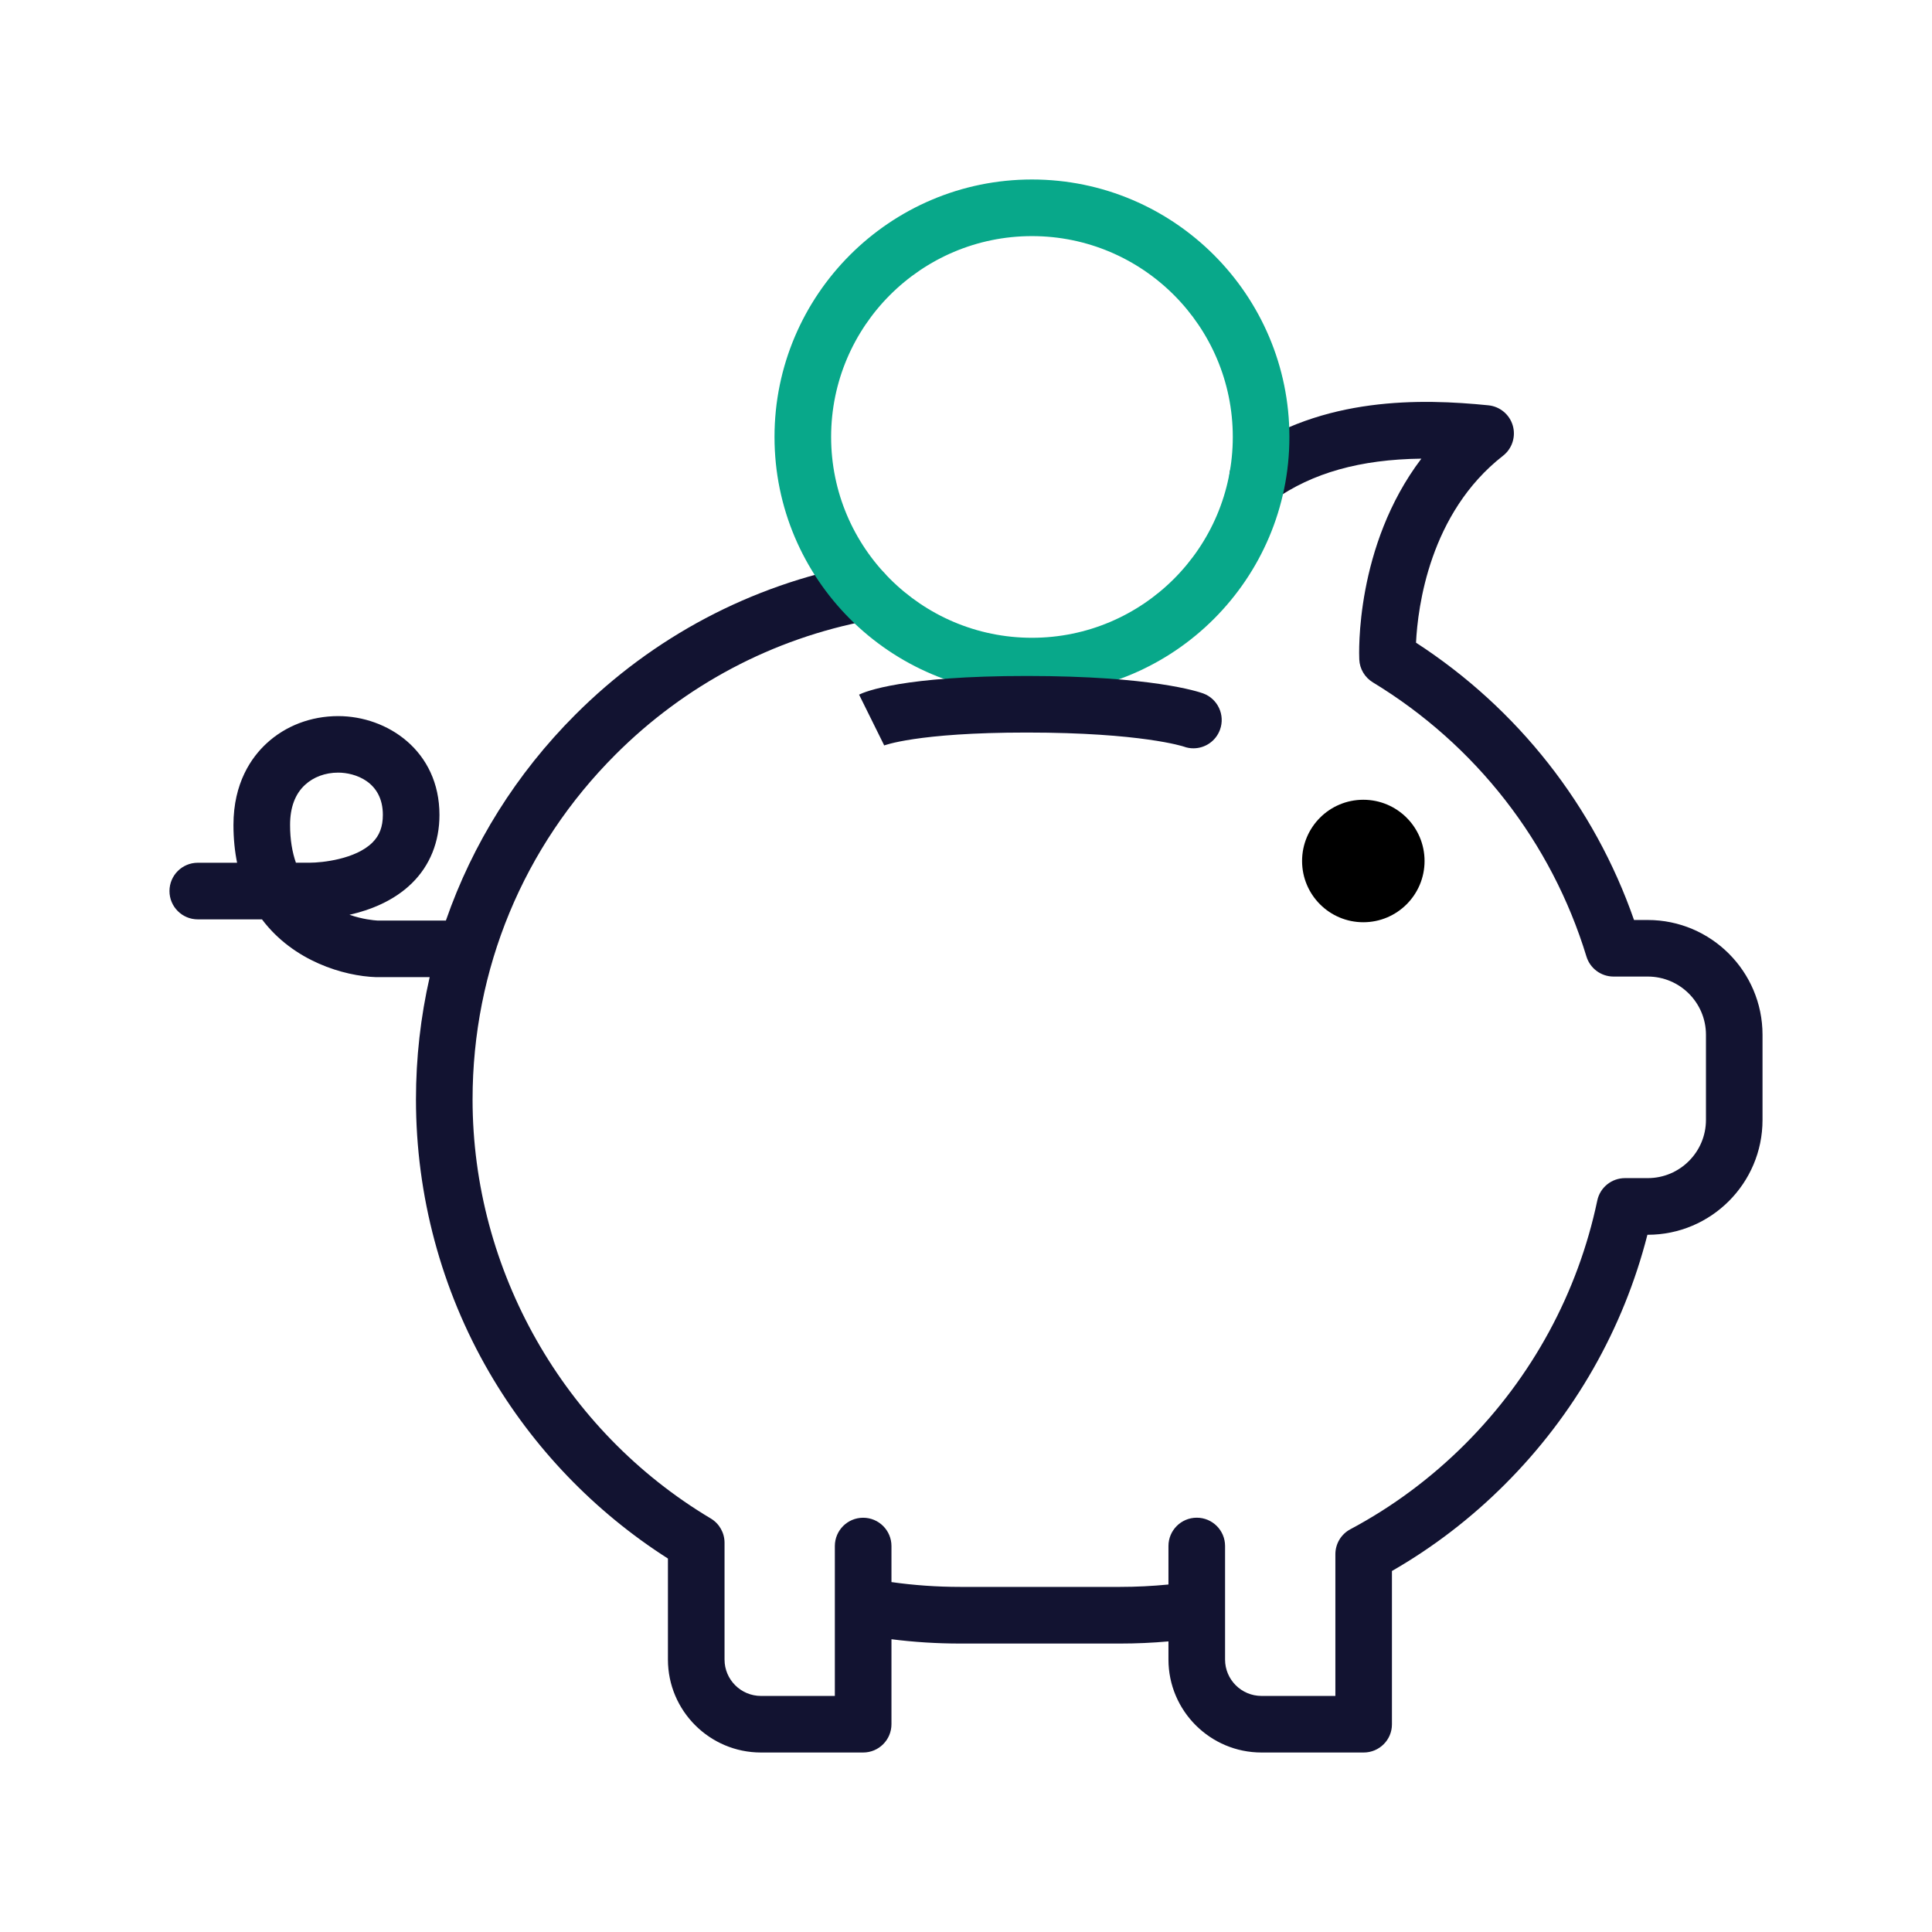 <?xml version="1.0" encoding="utf-8"?>
<!-- Generator: Adobe Illustrator 24.1.2, SVG Export Plug-In . SVG Version: 6.00 Build 0)  -->
<svg version="1.1" id="Warstwa_3" xmlns="http://www.w3.org/2000/svg" xmlns:xlink="http://www.w3.org/1999/xlink" x="0px" y="0px"
	 viewBox="0 0 430 430" style="enable-background:new 0 0 430 430;" xml:space="preserve">
<style type="text/css">
	.st0{fill:#08a88a;}
	.st1{fill:#121331;}
	.st2{fill:none;}
	.st3{fill:#08a88a;fill-opacity:0;}
</style>
<g>
	<path class="st1" d="M303.51,390.05h-22.74c-11.42,0-20.71-9.28-20.71-20.69v-4.04c-3.58,0.32-7.17,0.48-10.75,0.48H213.7
		c-5.14,0-10.26-0.32-15.29-0.96v18.91c0,3.48-2.82,6.3-6.3,6.3h-22.74c-11.42,0-20.71-9.28-20.71-20.69v-22.48
		c-16.34-10.42-30.05-24.69-39.79-41.47c-10.66-18.36-16.29-39.36-16.29-60.72c0-9.27,1.04-18.39,3.05-27.21H83.9
		c-0.07,0-0.14,0-0.21,0c-7.12-0.24-18.36-3.51-25.38-12.86H44.02c-3.48,0-6.3-2.82-6.3-6.3s2.82-6.3,6.3-6.3h8.75
		c-0.52-2.56-0.81-5.36-0.81-8.41c0-9.37,4-15.04,7.36-18.15c4.23-3.92,9.9-6.08,15.95-6.08c10.93,0,22.54,7.71,22.54,22
		c0,6-2.12,11.26-6.14,15.2c-4.07,3.99-9.37,6-13.89,7.02c2.95,1.02,5.45,1.24,6.27,1.29h15.19c5.92-17.06,15.67-32.69,28.82-45.84
		c17.29-17.3,39.08-28.83,63.01-33.35c3.42-0.64,6.71,1.6,7.36,5.02c0.65,3.42-1.6,6.71-5.02,7.36
		c-21.43,4.04-40.94,14.37-56.43,29.87c-20.5,20.5-31.8,47.76-31.8,76.75c0,38.03,20.31,73.77,53.01,93.26
		c1.91,1.14,3.07,3.19,3.07,5.41v26c0,4.46,3.64,8.09,8.11,8.09h16.44v-19.79c0-0.13,0-0.26,0-0.39V344.1c0-3.48,2.82-6.3,6.3-6.3
		s6.3,2.82,6.3,6.3v8.02c5.01,0.71,10.13,1.07,15.29,1.07h35.61c3.57,0,7.17-0.18,10.75-0.53v-8.57c0-3.48,2.82-6.3,6.3-6.3
		s6.3,2.82,6.3,6.3V358c0.01,0.16,0.01,0.33,0,0.49v10.88c0,4.46,3.64,8.09,8.11,8.09h16.44v-31.54c0-2.33,1.28-4.47,3.34-5.56
		c9.33-4.97,17.91-11.34,25.5-18.92c14.94-14.94,25.13-33.7,29.45-54.23c0.61-2.92,3.19-5,6.17-5h5.07
		c7.14,0,12.95-5.81,12.95-12.95v-18.96c0-7.14-5.81-12.95-12.95-12.95h-7.62c-2.77,0-5.22-1.81-6.03-4.46
		c-7.77-25.46-24.66-47.13-47.54-61.02c-1.79-1.09-2.93-3-3.02-5.09c-0.06-1.2-0.96-25.21,13.82-44.7
		c-13.66,0.17-24.27,3.18-32.8,9.21c-2.84,2.01-6.77,1.33-8.78-1.51c-2.01-2.84-1.33-6.77,1.51-8.78
		c18.14-12.81,40.07-12.3,55-10.79c2.56,0.26,4.71,2.05,5.42,4.52s-0.15,5.13-2.18,6.71c-16.35,12.75-18.97,33.67-19.36,41.6
		c22.65,14.69,39.69,36.37,48.52,61.72h3.05c14.09,0,25.55,11.46,25.55,25.55v18.96c0,14.09-11.46,25.55-25.55,25.55h-0.07
		c-5.35,20.97-16.25,40.09-31.71,55.54c-7.56,7.56-16,14.04-25.15,19.29v34.13C309.81,387.23,306.99,390.05,303.51,390.05z
		 M65.86,192.01h2.79c0.09,0,0.19,0,0.29,0c2.76,0,10.2-0.78,13.93-4.47c1.6-1.58,2.34-3.54,2.34-6.18c0-7.42-6.25-9.4-9.94-9.4
		c-2.87,0-5.49,0.97-7.39,2.73c-2.21,2.04-3.32,5.04-3.32,8.91C64.56,186.89,65.04,189.66,65.86,192.01z"/>
	<path class="st0" d="M229.68,154.55c-31.6,0-57.3-25.7-57.3-57.3s25.7-57.3,57.3-57.3s57.3,25.7,57.3,57.3
		S261.27,154.55,229.68,154.55z M229.68,52.55c-24.65,0-44.7,20.05-44.7,44.7s20.05,44.7,44.7,44.7s44.7-20.05,44.7-44.7
		S254.33,52.55,229.68,52.55z"/>
	<path class="st1" d="M265.62,166.55c-0.72,0-1.45-0.12-2.17-0.39c-0.03-0.01-9.38-3.11-34.87-3.12c-0.02,0-0.05,0-0.07,0
		c-24.58,0-31.84,2.91-31.92,2.94c0.14-0.06,0.2-0.09,0.2-0.09l-5.59-11.29c1.4-0.69,9.79-4.16,37.38-4.15
		c27.81,0.01,38.12,3.49,39.2,3.88c3.27,1.2,4.94,4.82,3.75,8.08C270.6,164.96,268.19,166.55,265.62,166.55z"/>
	<path d="M303.43,178c-7.53,0-13.63,6.1-13.63,13.63s6.1,13.63,13.63,13.63c7.52,0,13.63-6.1,13.63-13.63S310.95,178,303.43,178z"/>
</g>
</svg>
